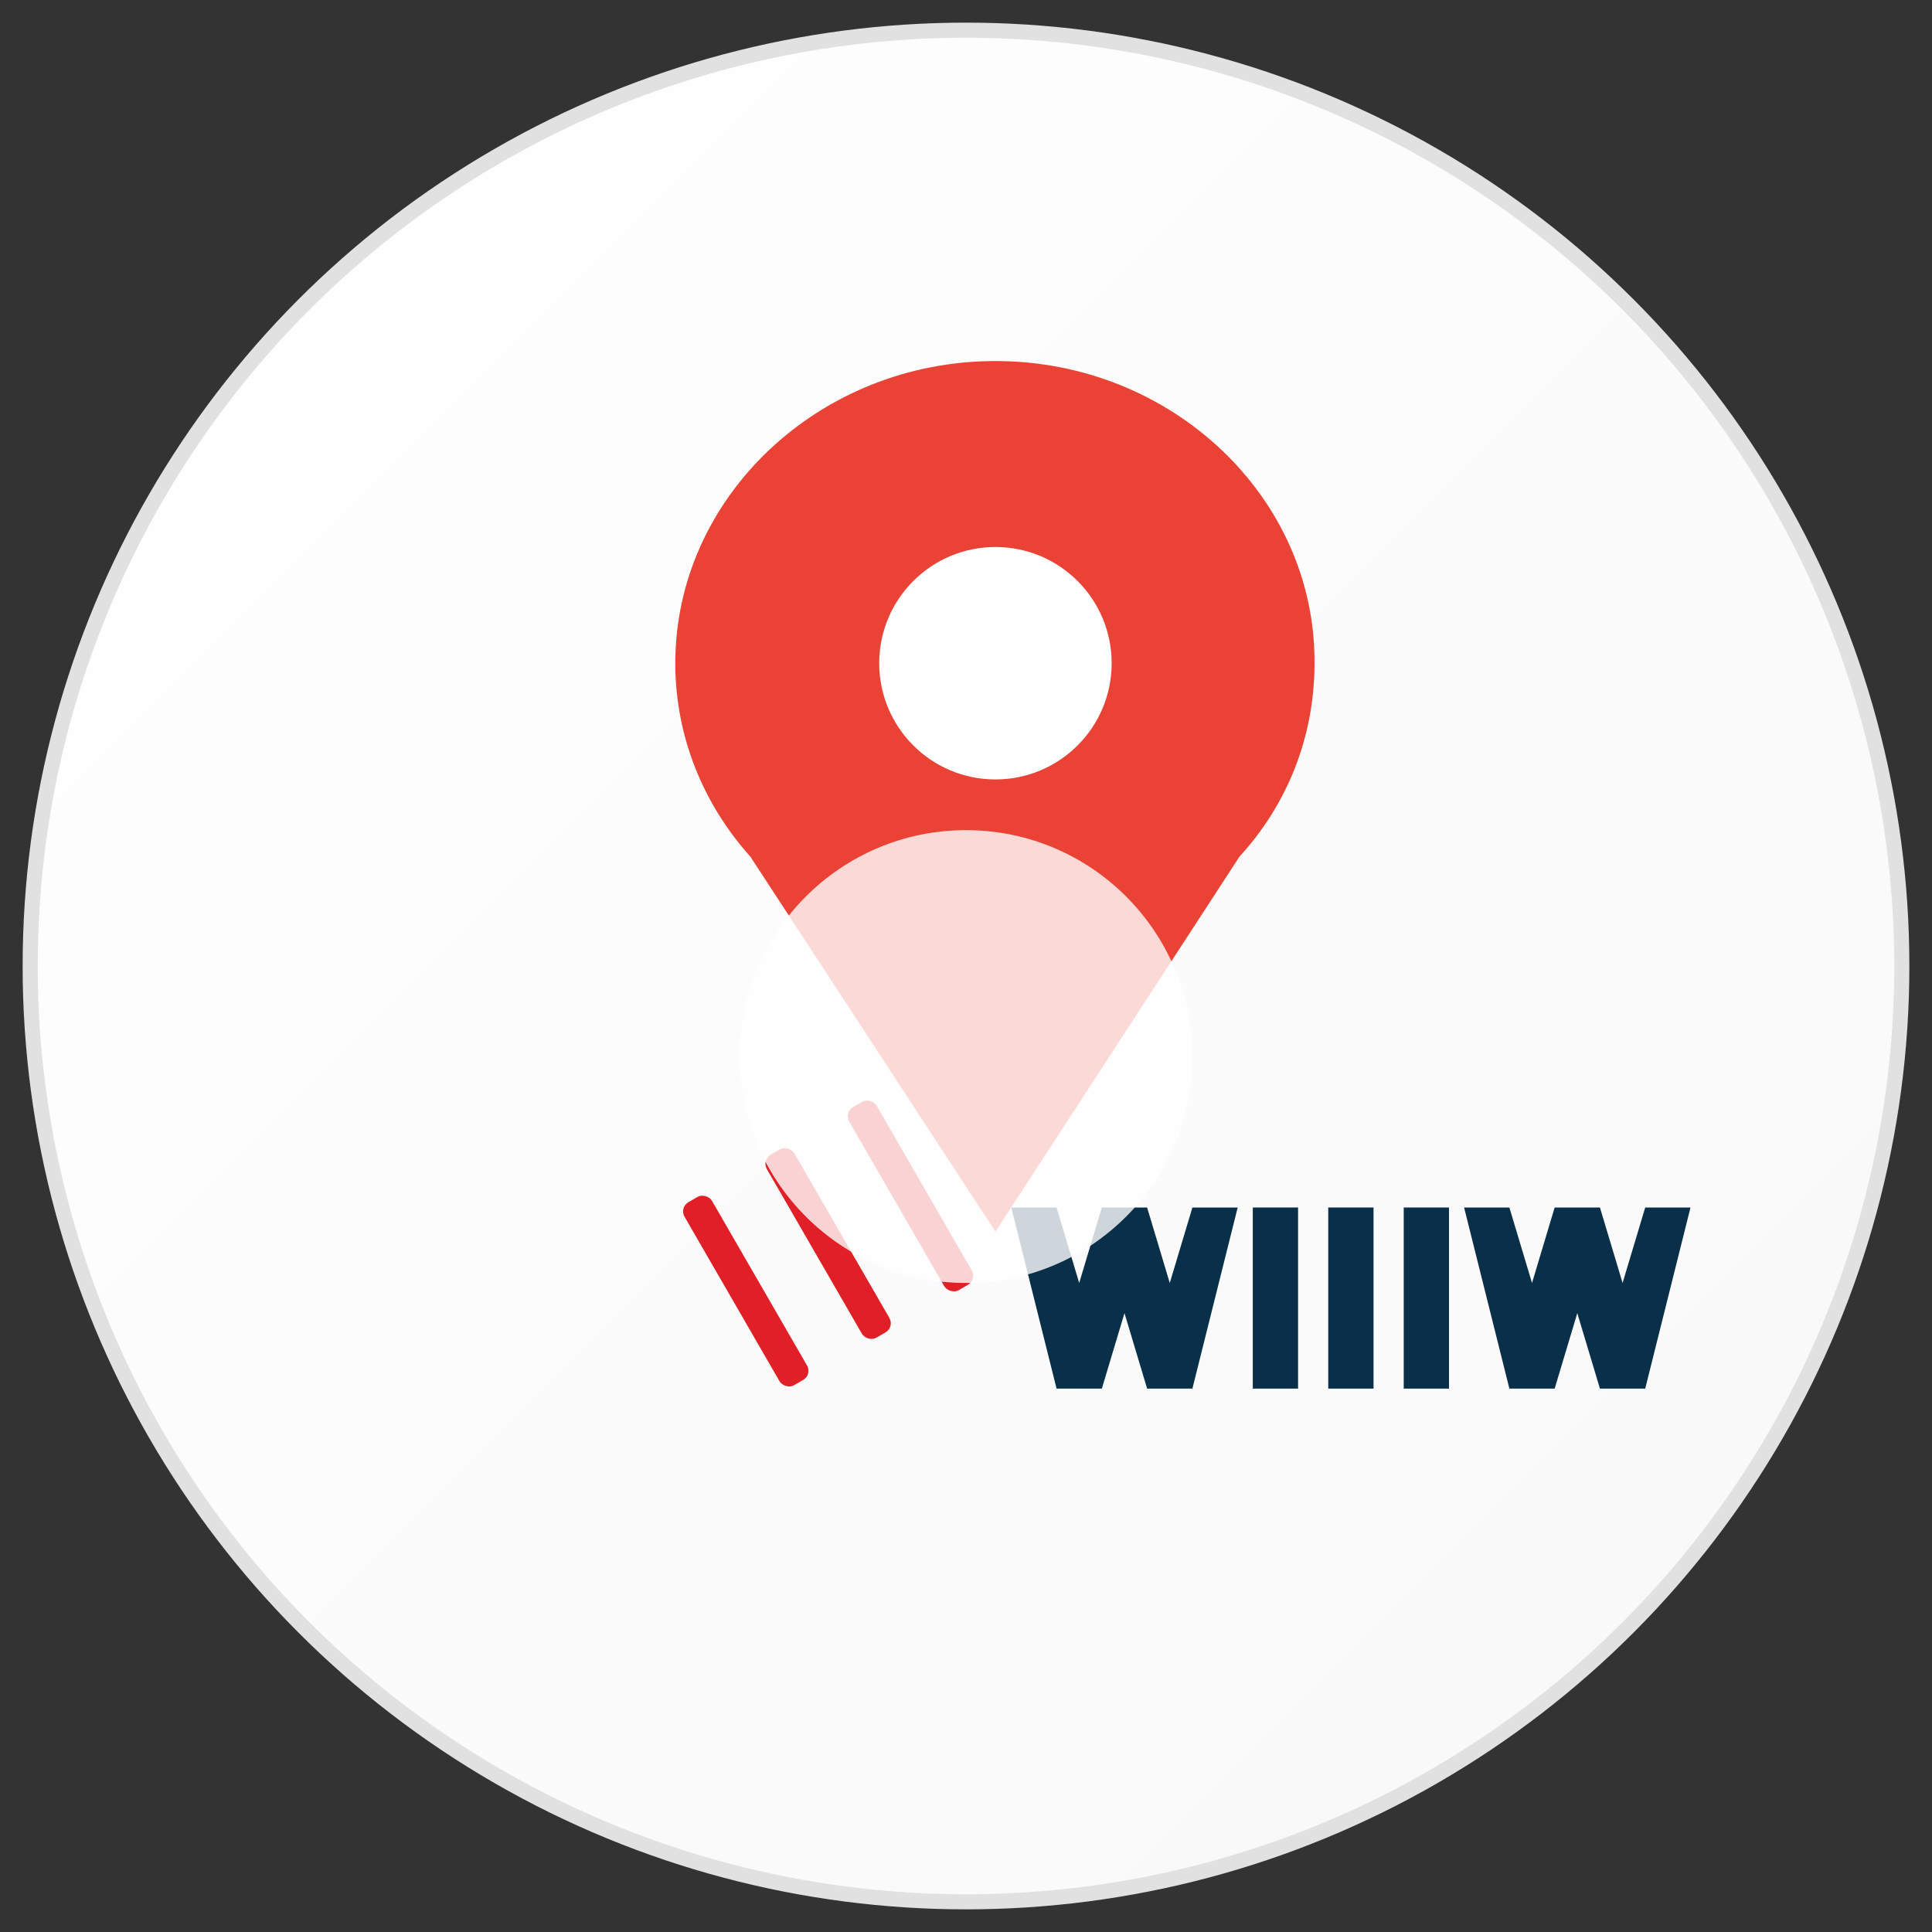 <?xml version="1.0" encoding="UTF-8" standalone="no"?>
<svg xmlns="http://www.w3.org/2000/svg" viewBox="0 0 128 128" width="128" height="128">
  <rect x="0" y="0" width="128" height="128" fill="#333333" stroke="none"/>
  <!-- Background with gradient -->
  <defs>
    <linearGradient id="bg-gradient" x1="0%" y1="0%" x2="100%" y2="100%">
      <stop offset="0%" style="stop-color:#ffffff;stop-opacity:1" />
      <stop offset="100%" style="stop-color:#f8f8f8;stop-opacity:1" />
    </linearGradient>
  </defs>
  
  <!-- Background circle with subtle shadow -->
  <circle cx="64" cy="64" r="62" fill="url(#bg-gradient)" stroke="#e1e1e1" stroke-width="1" />
  
  <!-- Google Maps pin -->
  <g transform="translate(32, 20) scale(0.7)">
    <path d="M48.5,5.6c-16.7,0-30.3,12.9-30.3,28.6c0,7,2.7,13.4,7.1,18.3L48.5,88l23.1-35.5c4.5-4.9,7.1-11.3,7.1-18.3 C78.8,18.5,65.2,5.6,48.5,5.6z" fill="#EA4335"/>
    <circle cx="48.5" cy="34.2" r="11" fill="#FFFFFF"/>
  </g>
  
  <!-- what3words branded elements -->
  <g transform="translate(45, 80)">
    <!-- Three slashes in red -->
    <g transform="scale(0.7)">
      <rect x="0" y="0" width="3" height="20" fill="#E11F26" transform="rotate(-30)" rx="1"/>
      <rect x="9" y="0" width="3" height="20" fill="#E11F26" transform="rotate(-30)" rx="1"/>
      <rect x="18" y="0" width="3" height="20" fill="#E11F26" transform="rotate(-30)" rx="1"/>
    </g>
    
    <!-- Stylized "w3w" text -->
    <g transform="translate(22, 0)">
      <path d="M0,0 L3,0 L4.5,5 L6,0 L9,0 L10.5,5 L12,0 L15,0 L12,12 L9,12 L7.5,7 L6,12 L3,12 L0,0z" fill="#0A3049"/>
      <path d="M16,0 L19,0 L19,12 L16,12z M21,0 L24,0 L24,12 L21,12z M26,0 L29,0 L29,12 L26,12z" fill="#0A3049"/>
      <path d="M30,0 L33,0 L34.5,5 L36,0 L39,0 L40.5,5 L42,0 L45,0 L42,12 L39,12 L37.5,7 L36,12 L33,12 L30,0z" fill="#0A3049"/>
    </g>
  </g>
  
  <!-- Integration overlay element -->
  <circle cx="64" cy="70" r="15" fill="#ffffff" fill-opacity="0.8"/>
</svg>